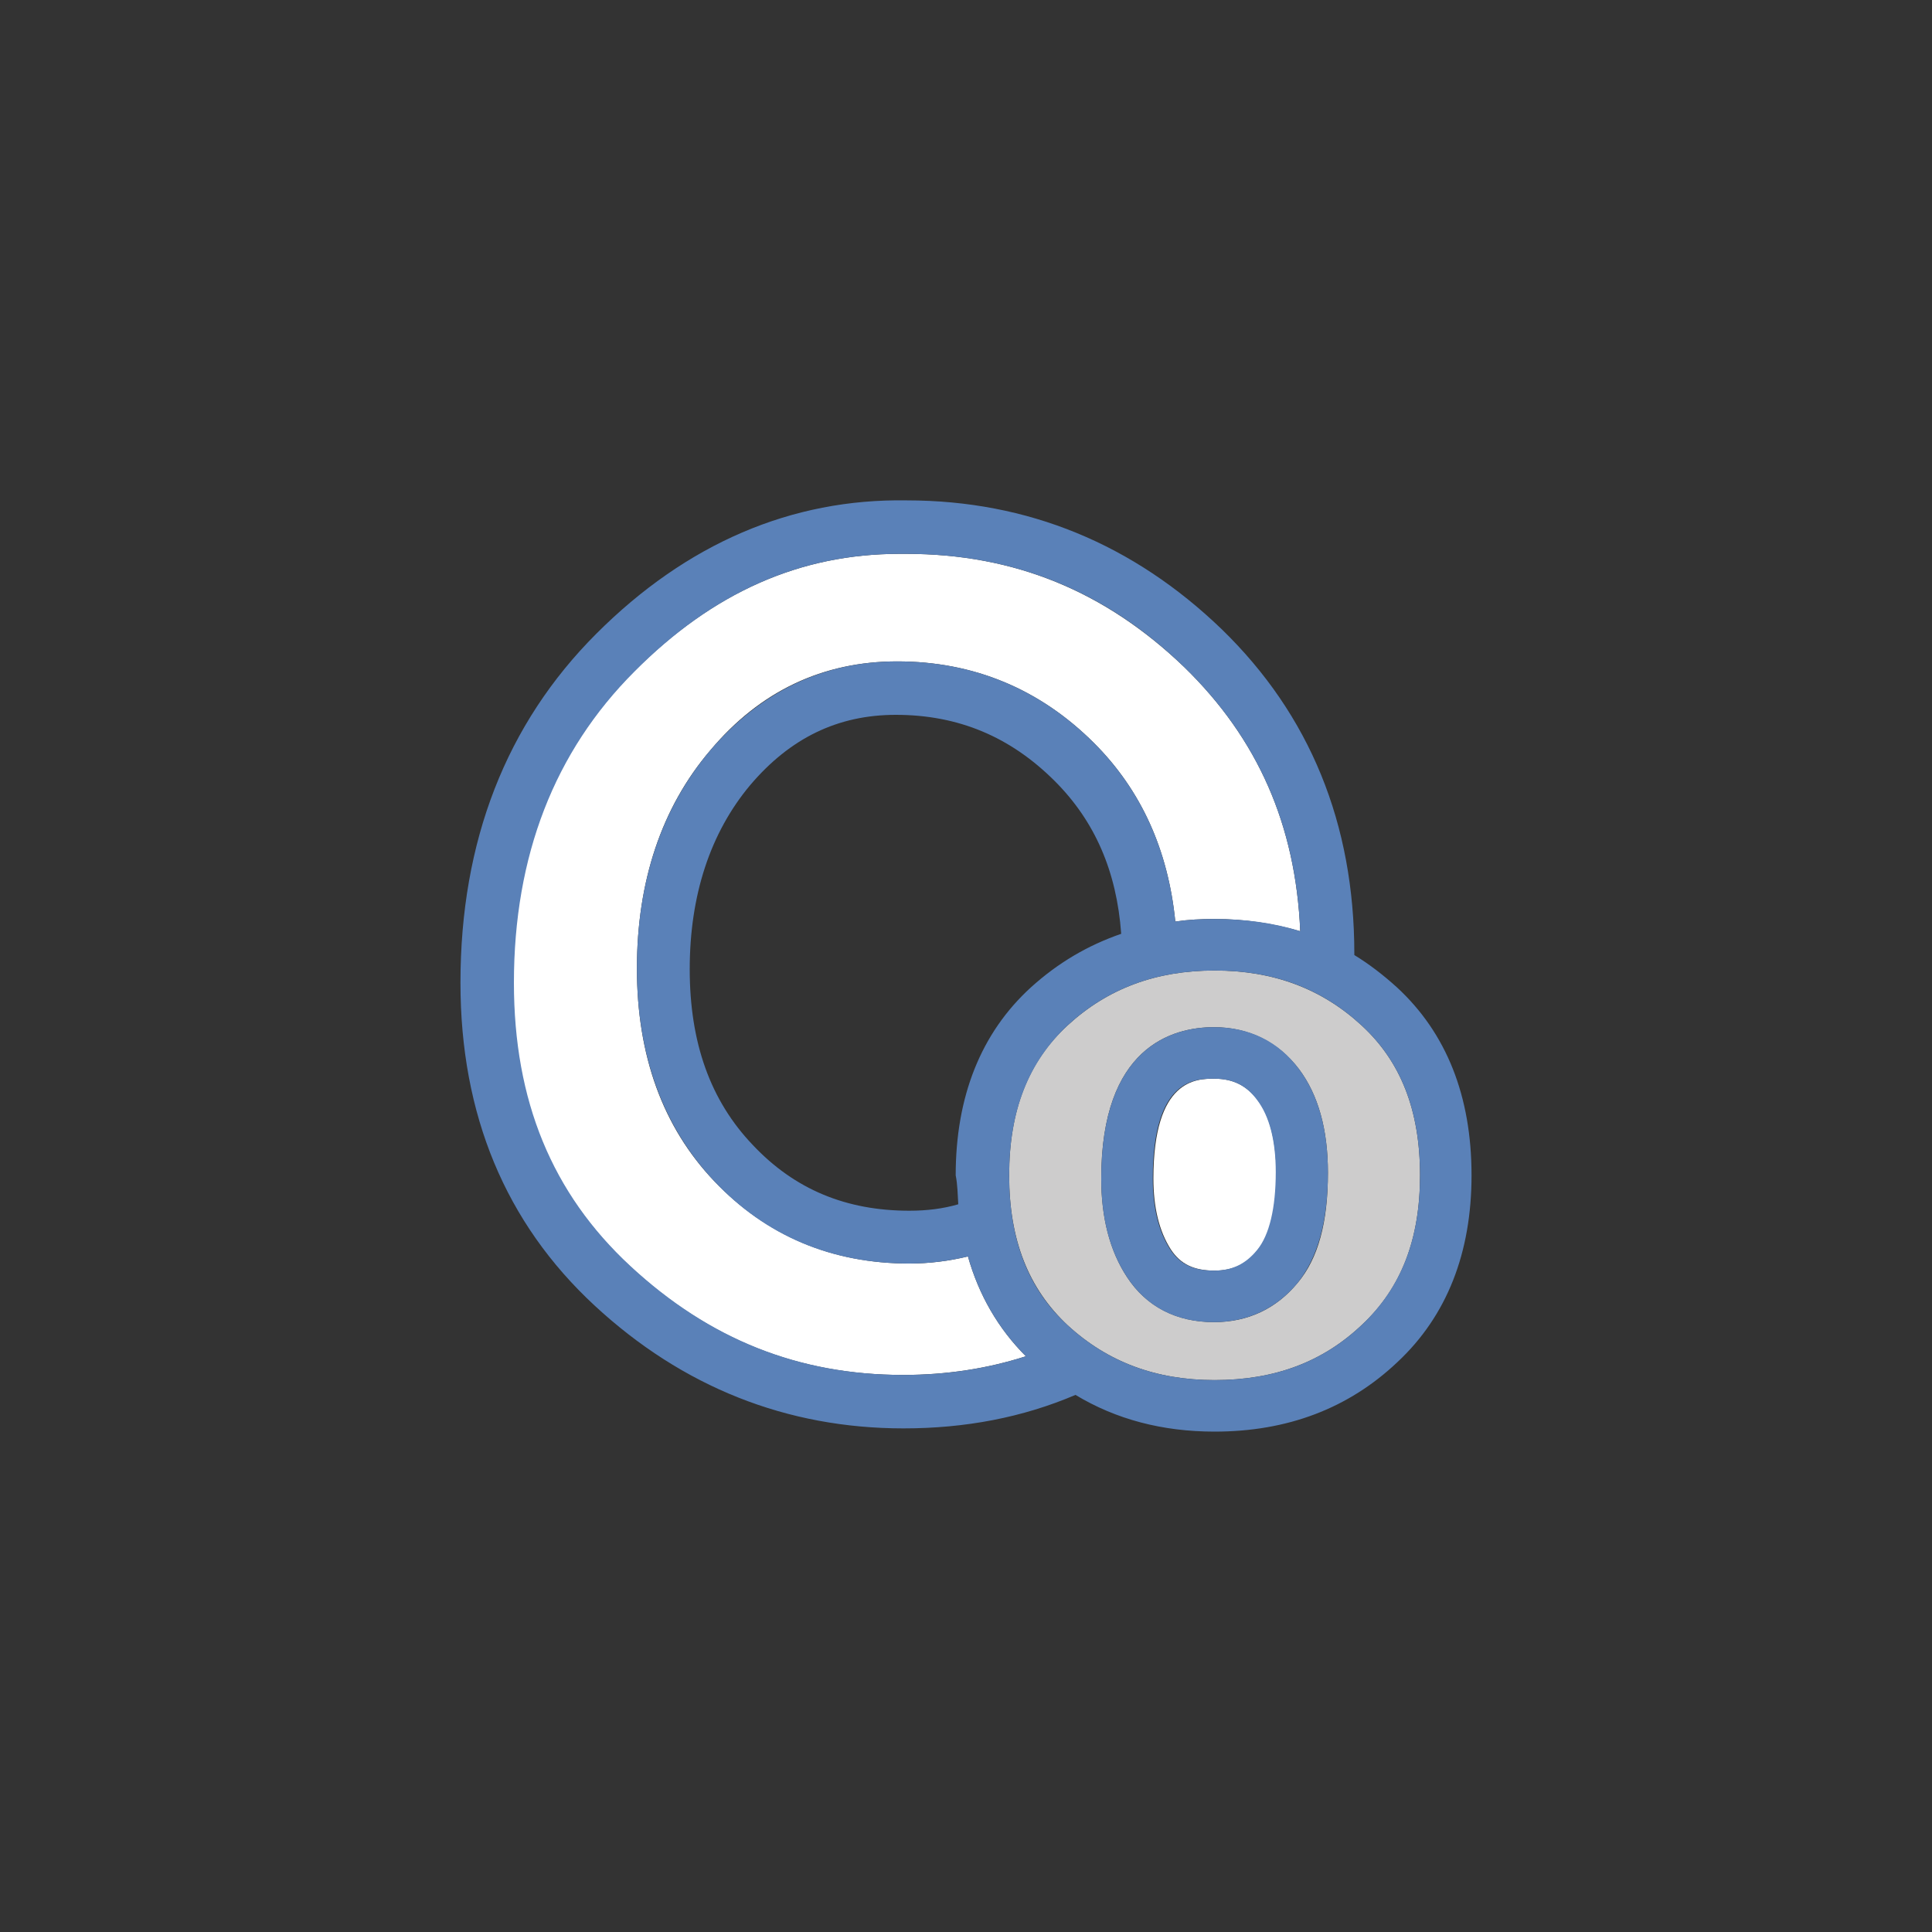 <?xml version="1.0" encoding="utf-8"?>
<!-- Generator: Adobe Illustrator 18.1.1, SVG Export Plug-In . SVG Version: 6.00 Build 0)  -->
<svg version="1.1" id="Layer_1" xmlns="http://www.w3.org/2000/svg" xmlns:xlink="http://www.w3.org/1999/xlink" x="0px" y="0px"
	 viewBox="0 0 300 300" enable-background="new 0 0 300 300" xml:space="preserve">
<rect x="0" y="0" width="300" height="300" fill="#333333" stroke="none"/>
<g>
	<path fill="none" d="M139.3,111c-9.1,0-16.5,3.6-22.6,10.9c-6.3,7.4-9.4,17.1-9.4,28.6c0,11.5,3.2,20.4,9.8,27.3
		c6.5,6.9,14.5,10.2,24.3,10.2c2.7,0,5.2-0.3,7.6-1c-0.1-1.5-0.2-3-0.2-4.5c0-12.2,3.9-22,11.7-29.2c4.1-3.8,8.8-6.6,14-8.3
		c-0.7-9.7-4.1-17.5-10.3-23.7C157.1,114.3,149,111,139.3,111z"/>
	<path fill="#FFFFFF" d="M140.7,86c-0.4,0-0.7,0-1,0c-15.5,0-29,6-41.3,18.3c-12.4,12.4-18.7,28.6-18.7,48.3
		c0,18.3,5.9,32.7,18.1,44c12.3,11.4,26.2,16.9,42.4,16.9c6.8,0,13.2-1,19.1-2.9c-4.3-4.3-7.3-9.5-9-15.5c-2.9,0.7-5.9,1.1-9.1,1.1
		c-12,0-22.2-4.3-30.3-12.8c-8-8.4-12-19.5-12-33c0-13.5,3.8-25,11.4-33.9c7.7-9.2,17.5-13.8,29-13.8c11.9,0,22.2,4.3,30.6,12.7
		c7.3,7.3,11.5,16.6,12.6,27.7c2-0.3,4-0.4,6.1-0.4c4.7,0,9.2,0.7,13.3,1.9c-0.7-16.5-6.6-29.9-18-41C171.6,91.8,157.5,86,140.7,86z
		"/>
	<path fill="#FFFFFF" d="M195.3,170.8c-1.7-2.2-3.8-3.3-6.7-3.3c-2.8,0-9.5,0-9.5,15.5c0,4.5,0.9,8.2,2.7,11
		c1.5,2.3,3.6,3.3,6.8,3.3c2.8,0,5-1,6.7-3.2c1.9-2.3,2.9-6.5,2.9-12.1C198.1,177.1,197.2,173.3,195.3,170.8z"/>
	<path fill="#CDCCCC" d="M211.4,159.2c-6.2-5.7-13.7-8.5-22.8-8.5c-9.1,0-16.6,2.8-22.8,8.5c-6.1,5.6-9.1,13.2-9.1,23.3
		c0,10,3,17.6,9.1,23.3c6.2,5.7,13.7,8.5,22.8,8.5c9.3,0,16.8-2.8,22.9-8.6c6.1-5.7,9-13.3,9-23.2
		C220.5,172.4,217.5,164.8,211.4,159.2z M175,198.3c-2.7-4.1-4-9.3-4-15.3c0-20.4,11-23.5,17.5-23.5c5.4,0,10,2.3,13.2,6.5
		c3,4,4.5,9.4,4.5,16.1c0,7.7-1.5,13.3-4.7,17.1c-3.3,4-7.7,6.1-13,6.1C182.7,205.3,178,202.9,175,198.3z"/>
	<g>
		<path fill="#5A81B8" d="M216.9,153.3c-2.1-1.9-4.3-3.6-6.6-5c0-0.1,0-0.2,0-0.2c0-20.2-6.9-37.1-20.6-50.4
			c-13.7-13.2-30.1-20-48.9-20c-17.9-0.3-34.2,6.7-48.2,20.7c-14,14-21.1,32.2-21.1,54.2c0,20.5,7,37.3,20.8,50.1
			c13.7,12.7,29.9,19.1,48,19.1c9.6,0,18.5-1.7,26.7-5.2c6.3,3.8,13.5,5.7,21.6,5.7c11.3,0,20.8-3.6,28.4-10.8
			c7.7-7.2,11.5-17,11.5-29C228.5,170.2,224.6,160.4,216.9,153.3z M140.3,213.5c-16.2,0-30.1-5.5-42.4-16.9
			c-12.2-11.3-18.1-25.7-18.1-44c0-19.7,6.3-35.9,18.7-48.3C110.7,92,124.2,86,139.7,86c0.3,0,0.6,0,1,0c16.8,0,31,5.8,43.2,17.6
			c11.4,11.1,17.3,24.5,18,41c-4.1-1.3-8.6-1.9-13.3-1.9c-2.1,0-4.1,0.1-6.1,0.4c-1.1-11.1-5.3-20.4-12.6-27.7
			c-8.4-8.4-18.7-12.7-30.6-12.7c-11.5,0-21.2,4.7-29,13.8c-7.6,9-11.4,20.4-11.4,33.9c0,13.5,4.1,24.6,12,33
			c8,8.5,18.2,12.8,30.3,12.8c3.1,0,6.2-0.4,9.1-1.1c1.7,6,4.7,11.2,9,15.5C153.4,212.5,147.1,213.5,140.3,213.5z M148.8,187
			c-2.4,0.7-4.9,1-7.6,1c-9.8,0-17.8-3.3-24.3-10.2c-6.6-6.9-9.8-15.9-9.8-27.3c0-11.5,3.2-21.2,9.4-28.6
			c6.2-7.3,13.6-10.9,22.6-10.9c9.7,0,17.8,3.4,24.7,10.3c6.2,6.2,9.6,14,10.3,23.7c-5.2,1.8-9.8,4.5-14,8.3
			c-7.8,7.1-11.7,17-11.7,29.2C148.7,184,148.7,185.5,148.8,187z M211.5,205.7c-6.1,5.8-13.6,8.6-22.9,8.6c-9.1,0-16.6-2.8-22.8-8.5
			c-6.1-5.6-9.1-13.2-9.1-23.3c0-10,3-17.6,9.1-23.3c6.2-5.7,13.7-8.5,22.8-8.5c9.2,0,16.6,2.8,22.8,8.5c6.1,5.6,9.1,13.2,9.1,23.3
			C220.5,192.4,217.6,199.9,211.5,205.7z"/>
		<path fill="#5A81B8" d="M188.5,159.5c-6.5,0-17.5,3.1-17.5,23.5c0,6.1,1.3,11.2,4,15.3c3,4.6,7.6,7,13.5,7c5.2,0,9.7-2.1,13-6.1
			c3.1-3.9,4.7-9.5,4.7-17.1c0-6.7-1.5-12.1-4.5-16.1C198.5,161.7,194,159.5,188.5,159.5z M195.2,194.1c-1.8,2.2-3.9,3.2-6.7,3.2
			c-3.2,0-5.3-1-6.8-3.3c-1.8-2.8-2.7-6.5-2.7-11c0-15.5,6.6-15.5,9.5-15.5c2.9,0,5,1,6.7,3.3c1.9,2.5,2.9,6.3,2.9,11.2
			C198.1,187.6,197.1,191.8,195.2,194.1z"/>
	</g>
</g>
</svg>
